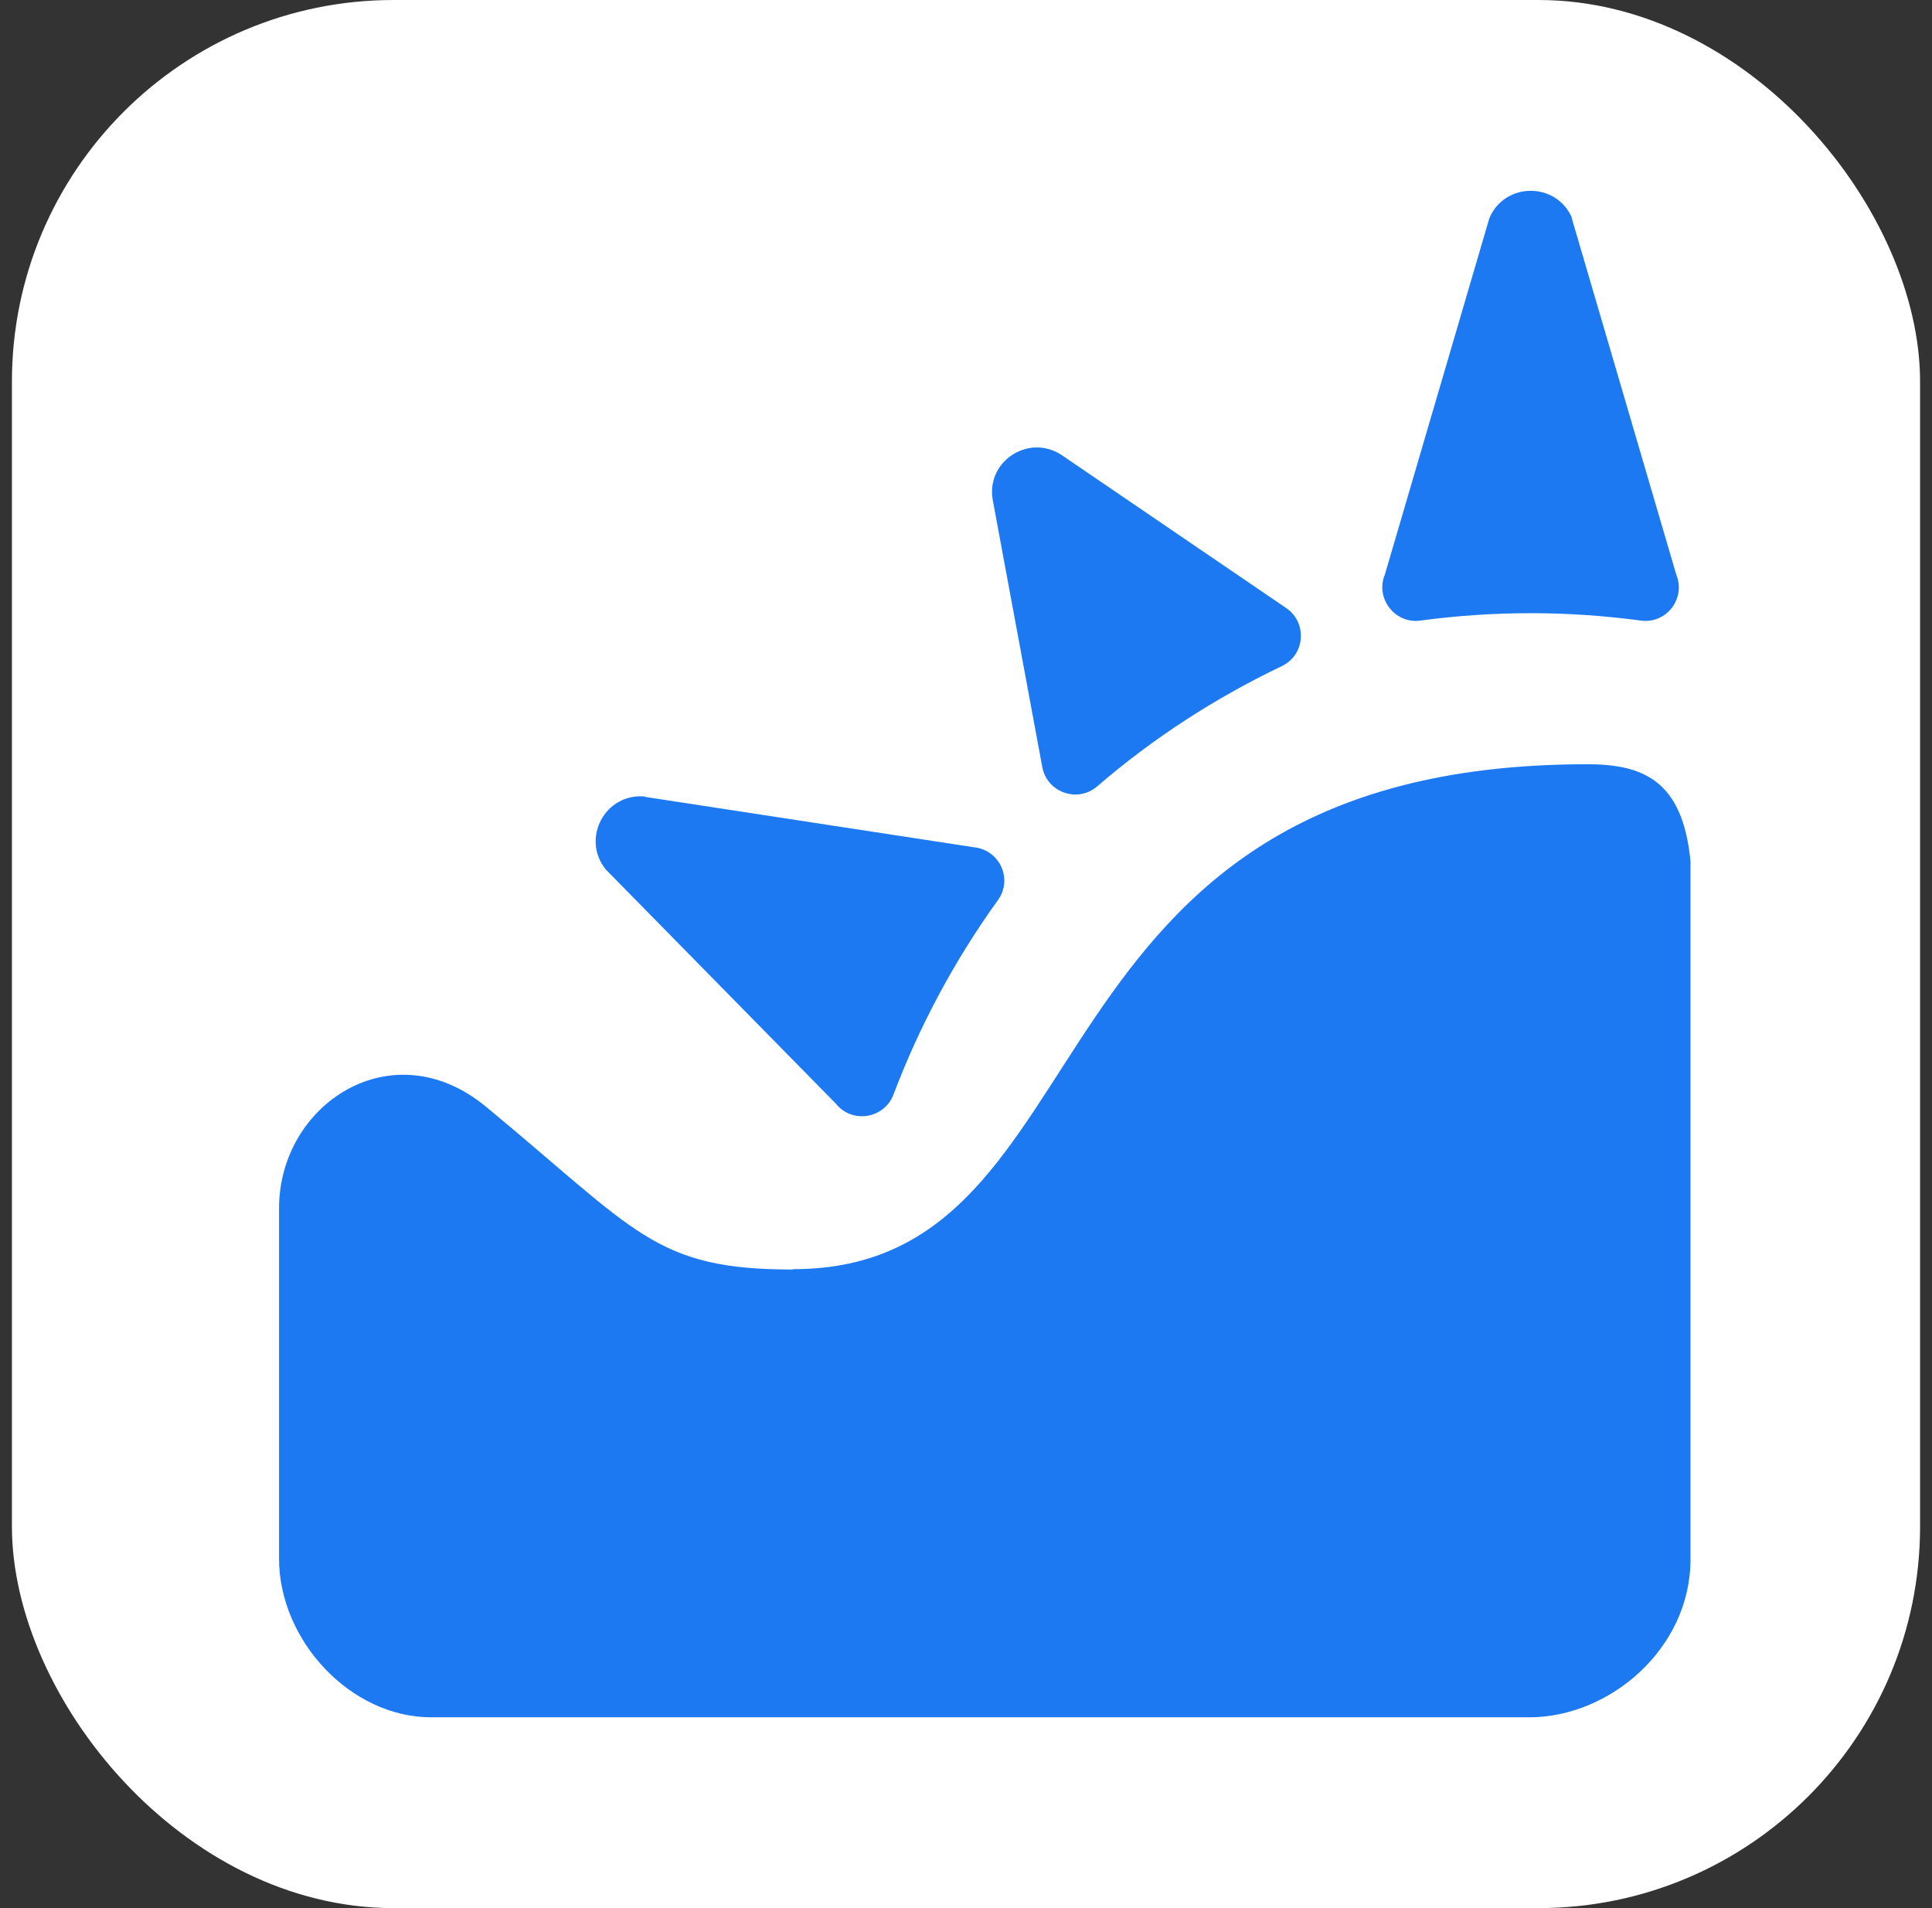 <svg width="81" height="80" viewBox="0 0 81 80" fill="none" xmlns="http://www.w3.org/2000/svg">
<rect x="0" y="0" width="81" height="80" fill="#333333" stroke="none"/>
<rect x="0.5" width="80" height="80" rx="16" fill="white"/>
<path d="M65.913 9.152C65.268 7.616 63.086 7.616 62.441 9.152L58.063 24.084C57.648 25.083 58.478 26.159 59.538 26.02C62.61 25.605 65.729 25.605 68.801 26.02C69.876 26.159 70.691 25.083 70.276 24.084L65.898 9.152H65.913Z" fill="#1C79F2"/>
<path d="M44.529 19.092C43.146 18.155 41.318 19.337 41.625 20.981L43.699 32.165C43.899 33.225 45.174 33.671 45.988 32.979C48.339 30.951 50.95 29.262 53.746 27.925C54.714 27.464 54.822 26.112 53.931 25.498L44.529 19.092Z" fill="#1C79F2"/>
<path d="M27.038 33.395C25.37 33.238 24.346 35.163 25.403 36.46L35.055 46.284C35.731 47.122 37.073 46.9 37.457 45.897C38.556 42.992 40.028 40.254 41.837 37.741C42.474 36.865 41.92 35.637 40.835 35.523L27.052 33.412L27.038 33.395Z" fill="#1C79F2"/>
<path d="M33.252 53.227C27.445 53.227 26.724 51.645 20.363 46.391C16.446 43.165 11.699 46.283 11.699 50.662V65.348C11.699 68.774 14.695 72 18.074 72H64.116C67.495 72 70.875 69.112 70.875 65.379V36.113C70.552 32.703 68.863 32.042 66.543 32.042C42.332 32.042 46.879 53.212 33.252 53.212V53.227Z" fill="#1C79F2"/>
</svg>
